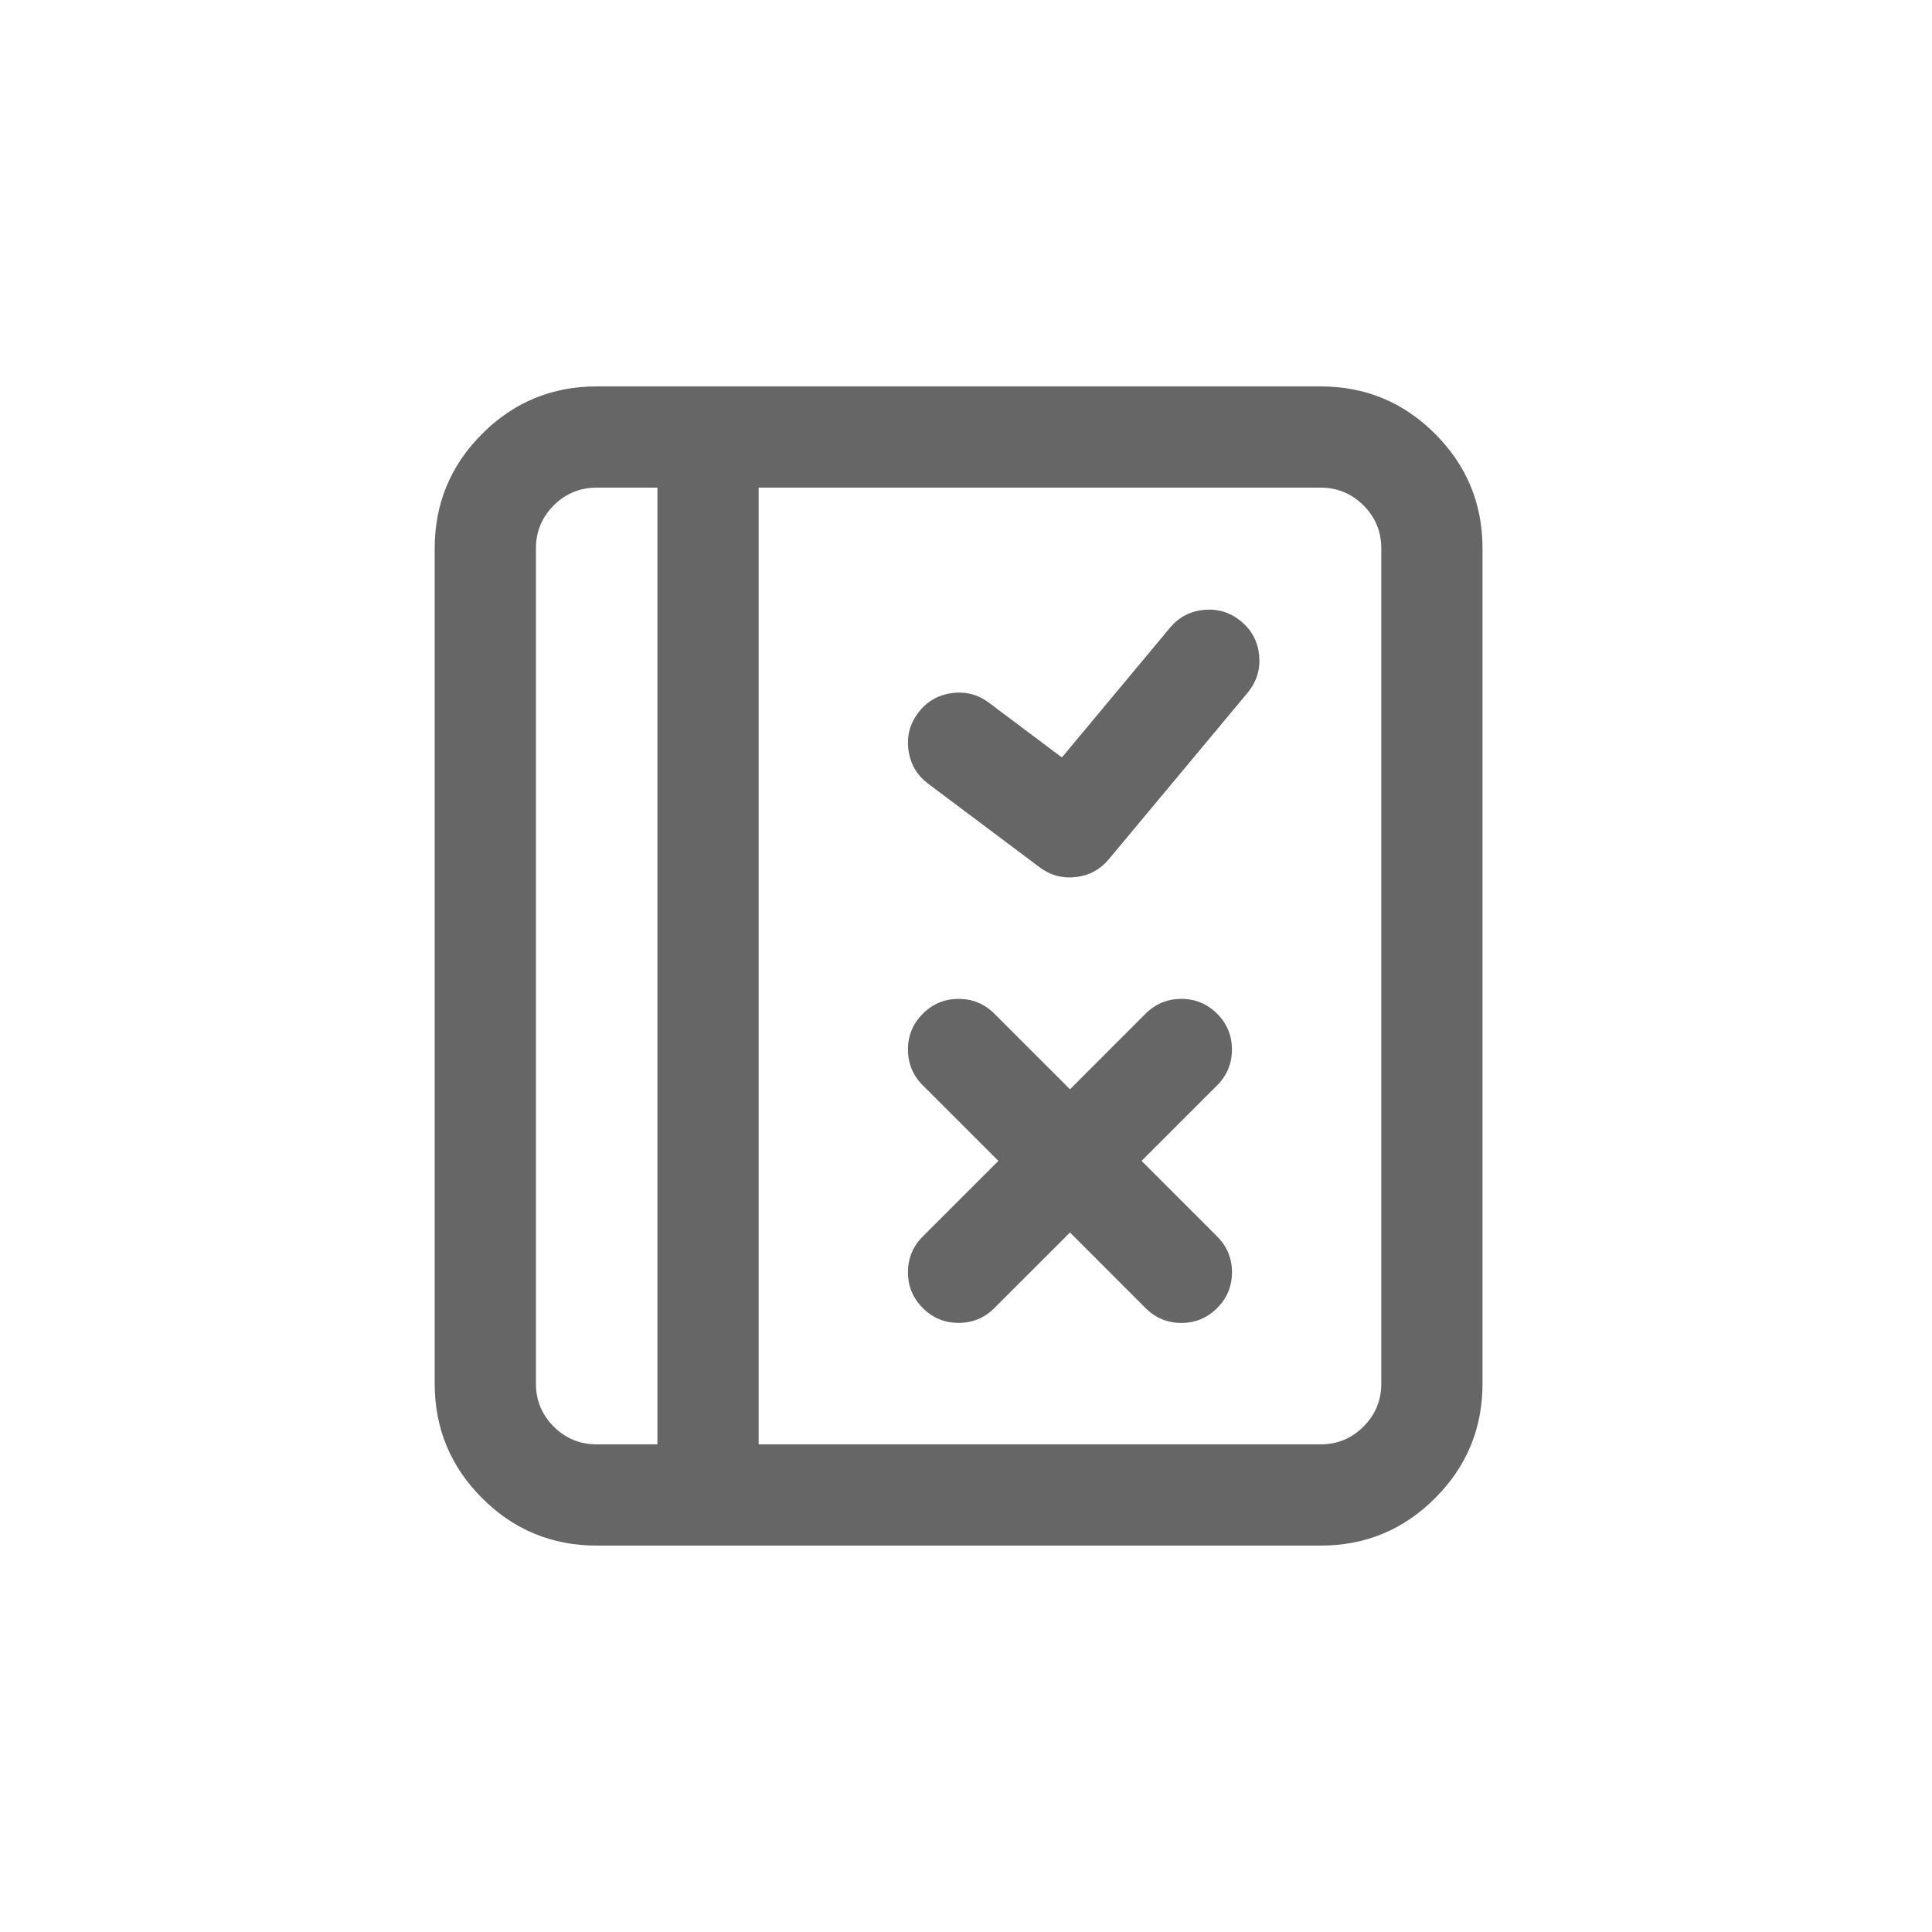 <svg xmlns="http://www.w3.org/2000/svg" xmlns:xlink="http://www.w3.org/1999/xlink" fill="none" version="1.1" width="40" height="40" viewBox="0 0 40 40"><g><g><rect x="0" y="0" width="40" height="40" rx="0" fill="#999999" fill-opacity="0"/></g><g><path d="M27.341,8L12.354,8Q10.965,8,9.982,8.982Q9,9.965,9,11.354L9,28.646Q9,30.035,9.982,31.018Q10.965,32,12.354,32L27.341,32Q28.73,32,29.712,31.018Q30.694,30.035,30.694,28.646L30.694,11.354Q30.694,9.965,29.712,8.982Q28.73,8,27.341,8ZM13.611,10.096L12.354,10.096Q11.833,10.096,11.464,10.464Q11.096,10.833,11.096,11.354L11.096,28.646Q11.096,29.167,11.464,29.536Q11.833,29.904,12.354,29.904L13.611,29.904L13.611,10.096ZM15.707,29.904L27.341,29.904Q27.861,29.904,28.23,29.536Q28.598,29.167,28.598,28.646L28.598,11.354Q28.598,10.833,28.23,10.464Q27.861,10.096,27.341,10.096L15.707,10.096L15.707,29.904ZM21.985,15.682L20.476,14.55Q20.129,14.29,19.699,14.351Q19.269,14.413,19.009,14.76Q18.748,15.107,18.81,15.537Q18.871,15.967,19.218,16.227L21.524,17.956Q21.859,18.207,22.274,18.159Q22.69,18.11,22.958,17.789L25.844,14.326L25.847,14.321Q26.112,13.987,26.069,13.563Q26.025,13.138,25.697,12.865Q25.369,12.592,24.944,12.625Q24.518,12.659,24.237,12.98L24.234,12.984L21.985,15.682ZM24.459,20.681Q24.025,20.681,23.717,20.988L22.153,22.553L20.588,20.988Q20.28,20.681,19.846,20.681Q19.412,20.681,19.105,20.989Q18.798,21.296,18.798,21.73Q18.799,22.164,19.106,22.471L20.671,24.035L19.106,25.599Q18.799,25.906,18.798,26.34Q18.798,26.774,19.105,27.081Q19.412,27.389,19.846,27.389Q20.28,27.389,20.587,27.082L22.153,25.517L23.717,27.082Q24.024,27.39,24.459,27.39Q24.893,27.389,25.2,27.082Q25.507,26.774,25.507,26.34Q25.506,25.905,25.199,25.599L23.635,24.035L25.199,22.471Q25.506,22.164,25.506,21.73Q25.506,21.296,25.2,20.989Q24.893,20.681,24.459,20.681Z" fill-rule="evenodd" fill="#666666" fill-opacity="1"/></g></g></svg>